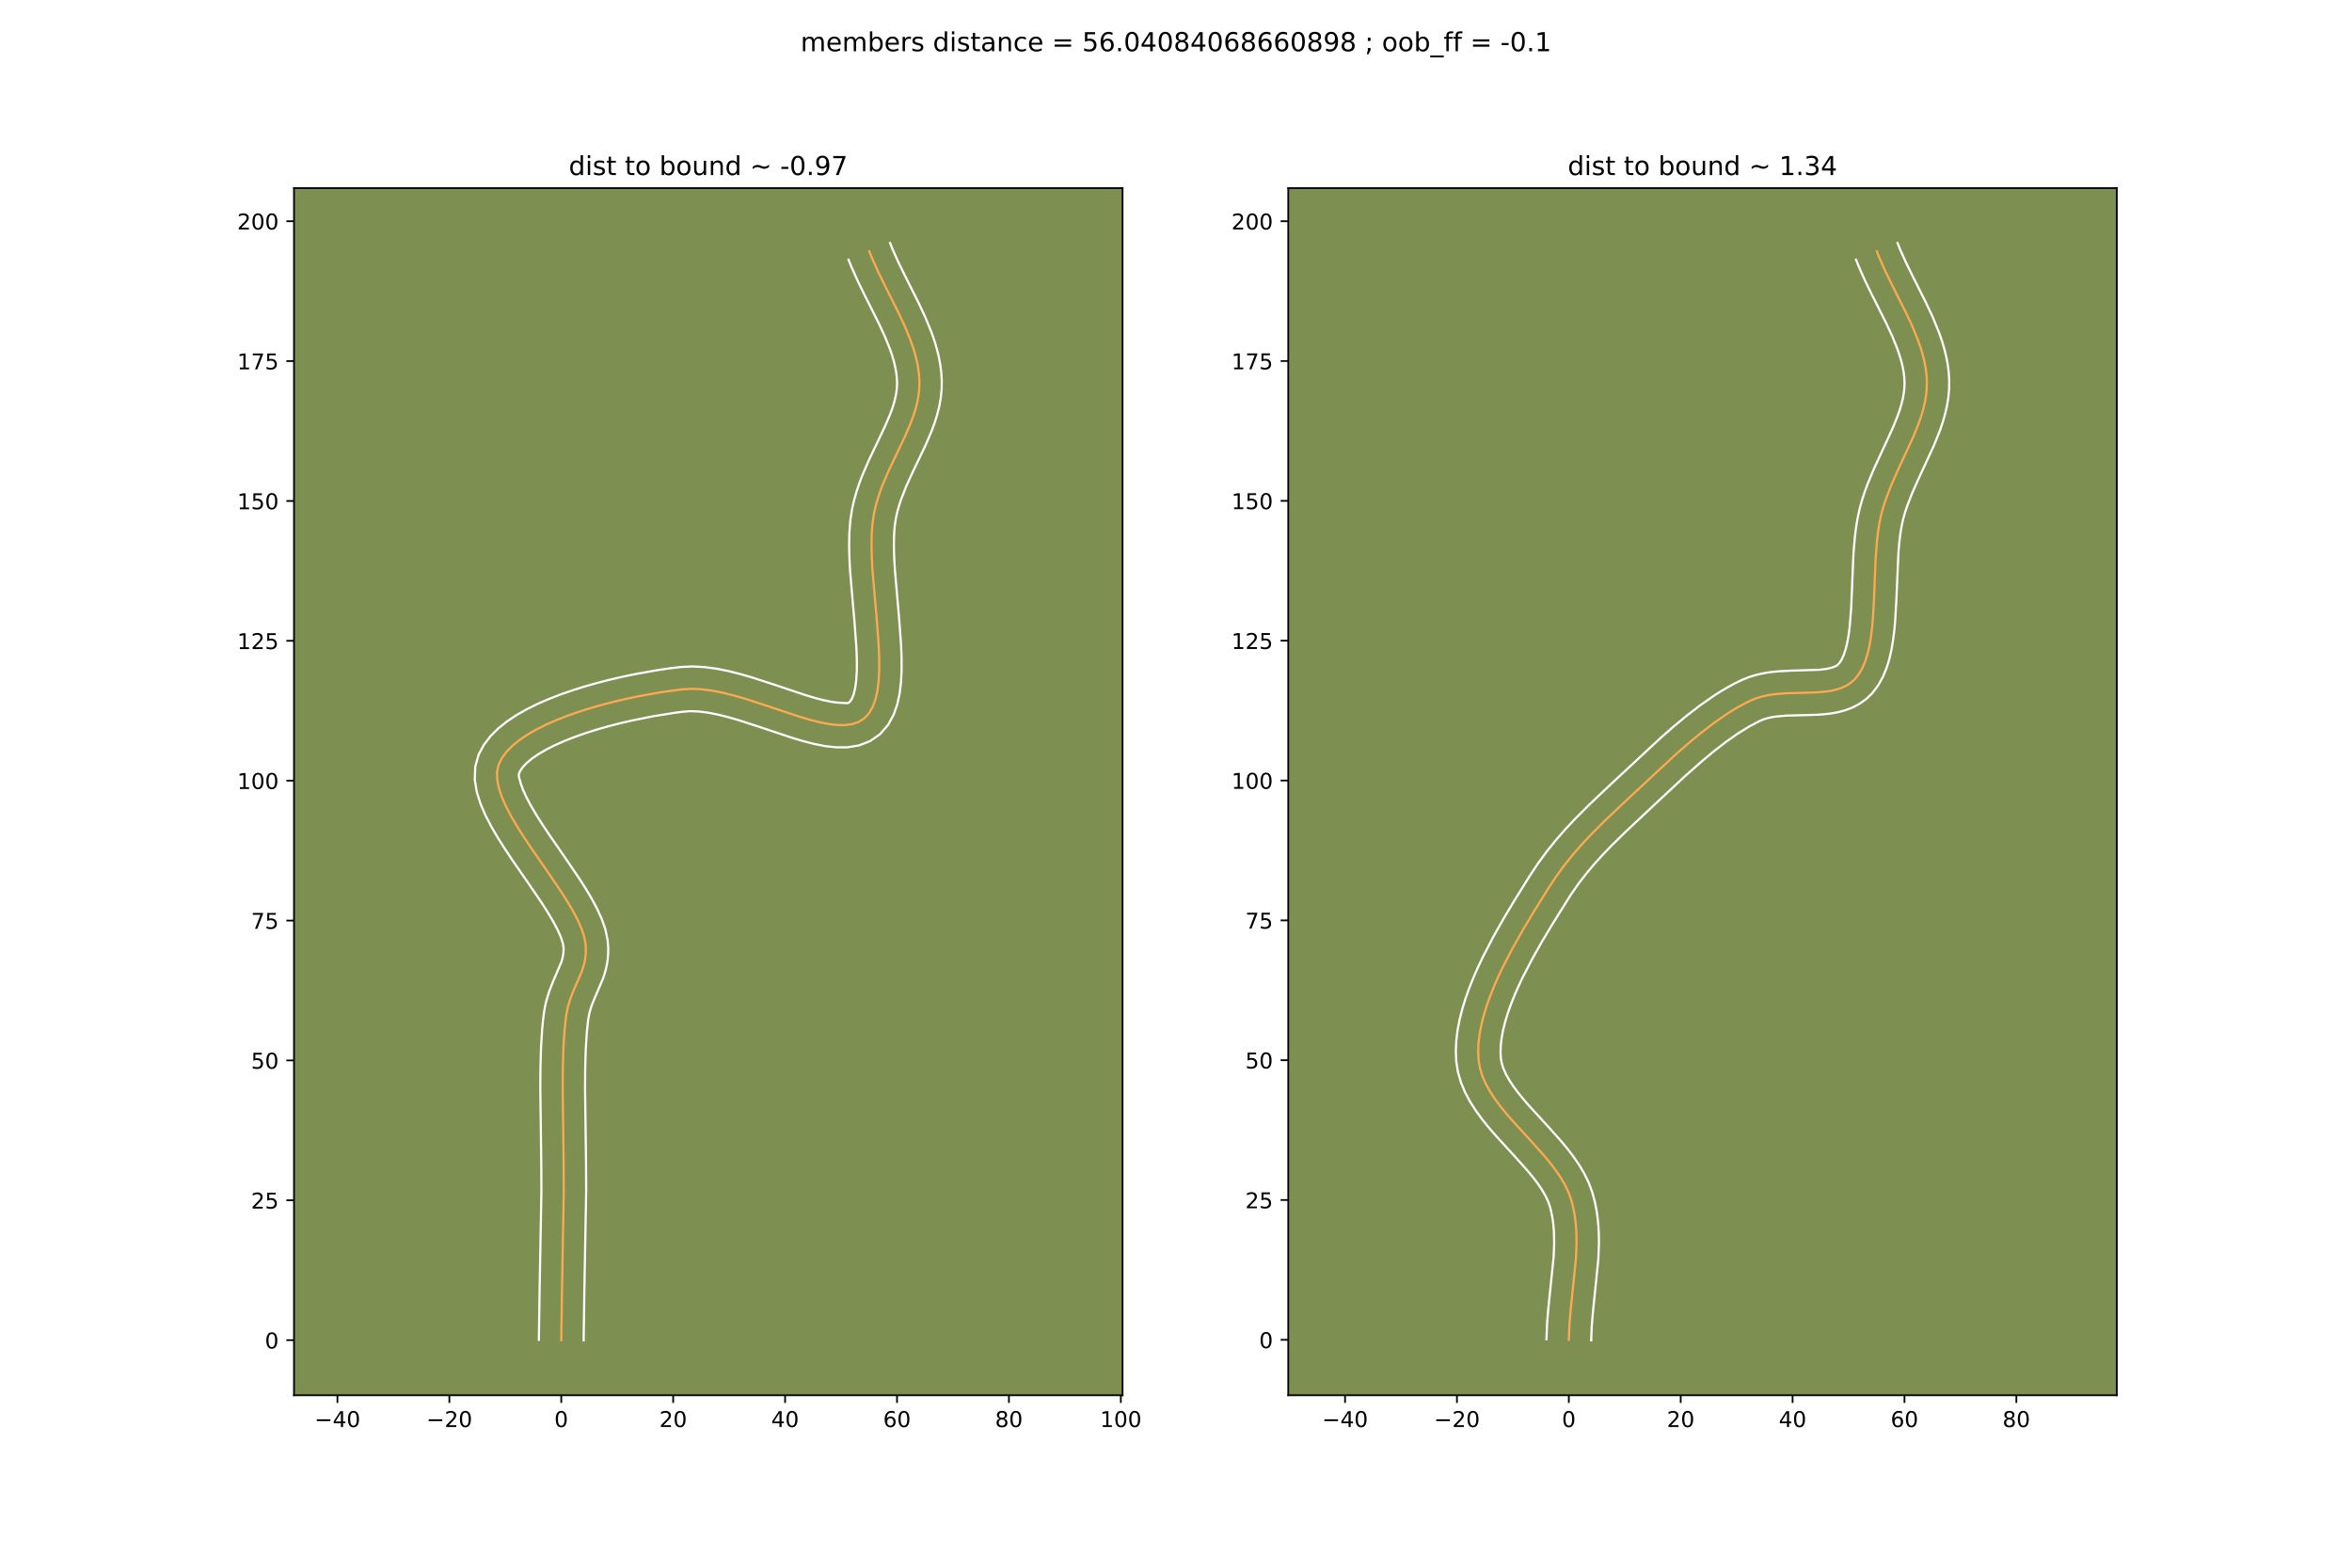 <?xml version="1.0" encoding="utf-8" standalone="no"?>
<!DOCTYPE svg PUBLIC "-//W3C//DTD SVG 1.1//EN"
  "http://www.w3.org/Graphics/SVG/1.1/DTD/svg11.dtd">
<!-- Created with matplotlib (https://matplotlib.org/) -->
<svg height="720pt" version="1.1" viewBox="0 0 1080 720" width="1080pt" xmlns="http://www.w3.org/2000/svg" xmlns:xlink="http://www.w3.org/1999/xlink">
 <defs>
  <style type="text/css">
*{stroke-linecap:butt;stroke-linejoin:round;}
  </style>
 </defs>
 <g id="figure_1">
  <g id="patch_1">
   <path d="M 0 720 
L 1080 720 
L 1080 0 
L 0 0 
z
" style="fill:#ffffff;"/>
  </g>
  <g id="axes_1">
   <g id="patch_2">
    <path d="M 135 640.8 
L 515.455 640.8 
L 515.455 86.4 
L 135 86.4 
z
" style="fill:#7d9051;"/>
   </g>
   <g id="matplotlib.axis_1">
    <g id="xtick_1">
     <g id="line2d_1">
      <defs>
       <path d="M 0 0 
L 0 3.5 
" id="mb52515a241" style="stroke:#000000;stroke-width:0.8;"/>
      </defs>
      <g>
       <use style="stroke:#000000;stroke-width:0.8;" x="154.941" xlink:href="#mb52515a241" y="640.8"/>
      </g>
     </g>
     <g id="text_1">
      <!-- −40 -->
      <defs>
       <path d="M 10.594 35.5 
L 73.188 35.5 
L 73.188 27.203 
L 10.594 27.203 
z
" id="DejaVuSans-8722"/>
       <path d="M 37.797 64.312 
L 12.891 25.391 
L 37.797 25.391 
z
M 35.203 72.906 
L 47.609 72.906 
L 47.609 25.391 
L 58.016 25.391 
L 58.016 17.188 
L 47.609 17.188 
L 47.609 0 
L 37.797 0 
L 37.797 17.188 
L 4.891 17.188 
L 4.891 26.703 
z
" id="DejaVuSans-52"/>
       <path d="M 31.781 66.406 
Q 24.172 66.406 20.328 58.906 
Q 16.5 51.422 16.5 36.375 
Q 16.5 21.391 20.328 13.891 
Q 24.172 6.391 31.781 6.391 
Q 39.453 6.391 43.281 13.891 
Q 47.125 21.391 47.125 36.375 
Q 47.125 51.422 43.281 58.906 
Q 39.453 66.406 31.781 66.406 
z
M 31.781 74.219 
Q 44.047 74.219 50.516 64.516 
Q 56.984 54.828 56.984 36.375 
Q 56.984 17.969 50.516 8.266 
Q 44.047 -1.422 31.781 -1.422 
Q 19.531 -1.422 13.062 8.266 
Q 6.594 17.969 6.594 36.375 
Q 6.594 54.828 13.062 64.516 
Q 19.531 74.219 31.781 74.219 
z
" id="DejaVuSans-48"/>
      </defs>
      <g transform="translate(144.389 655.398)scale(0.1 -0.1)">
       <use xlink:href="#DejaVuSans-8722"/>
       <use x="83.789" xlink:href="#DejaVuSans-52"/>
       <use x="147.412" xlink:href="#DejaVuSans-48"/>
      </g>
     </g>
    </g>
    <g id="xtick_2">
     <g id="line2d_2">
      <g>
       <use style="stroke:#000000;stroke-width:0.8;" x="206.331" xlink:href="#mb52515a241" y="640.8"/>
      </g>
     </g>
     <g id="text_2">
      <!-- −20 -->
      <defs>
       <path d="M 19.188 8.297 
L 53.609 8.297 
L 53.609 0 
L 7.328 0 
L 7.328 8.297 
Q 12.938 14.109 22.625 23.891 
Q 32.328 33.688 34.812 36.531 
Q 39.547 41.844 41.422 45.531 
Q 43.312 49.219 43.312 52.781 
Q 43.312 58.594 39.234 62.25 
Q 35.156 65.922 28.609 65.922 
Q 23.969 65.922 18.812 64.312 
Q 13.672 62.703 7.812 59.422 
L 7.812 69.391 
Q 13.766 71.781 18.938 73 
Q 24.125 74.219 28.422 74.219 
Q 39.75 74.219 46.484 68.547 
Q 53.219 62.891 53.219 53.422 
Q 53.219 48.922 51.531 44.891 
Q 49.859 40.875 45.406 35.406 
Q 44.188 33.984 37.641 27.219 
Q 31.109 20.453 19.188 8.297 
z
" id="DejaVuSans-50"/>
      </defs>
      <g transform="translate(195.779 655.398)scale(0.1 -0.1)">
       <use xlink:href="#DejaVuSans-8722"/>
       <use x="83.789" xlink:href="#DejaVuSans-50"/>
       <use x="147.412" xlink:href="#DejaVuSans-48"/>
      </g>
     </g>
    </g>
    <g id="xtick_3">
     <g id="line2d_3">
      <g>
       <use style="stroke:#000000;stroke-width:0.8;" x="257.722" xlink:href="#mb52515a241" y="640.8"/>
      </g>
     </g>
     <g id="text_3">
      <!-- 0 -->
      <g transform="translate(254.54 655.398)scale(0.1 -0.1)">
       <use xlink:href="#DejaVuSans-48"/>
      </g>
     </g>
    </g>
    <g id="xtick_4">
     <g id="line2d_4">
      <g>
       <use style="stroke:#000000;stroke-width:0.8;" x="309.112" xlink:href="#mb52515a241" y="640.8"/>
      </g>
     </g>
     <g id="text_4">
      <!-- 20 -->
      <g transform="translate(302.749 655.398)scale(0.1 -0.1)">
       <use xlink:href="#DejaVuSans-50"/>
       <use x="63.623" xlink:href="#DejaVuSans-48"/>
      </g>
     </g>
    </g>
    <g id="xtick_5">
     <g id="line2d_5">
      <g>
       <use style="stroke:#000000;stroke-width:0.8;" x="360.502" xlink:href="#mb52515a241" y="640.8"/>
      </g>
     </g>
     <g id="text_5">
      <!-- 40 -->
      <g transform="translate(354.14 655.398)scale(0.1 -0.1)">
       <use xlink:href="#DejaVuSans-52"/>
       <use x="63.623" xlink:href="#DejaVuSans-48"/>
      </g>
     </g>
    </g>
    <g id="xtick_6">
     <g id="line2d_6">
      <g>
       <use style="stroke:#000000;stroke-width:0.8;" x="411.893" xlink:href="#mb52515a241" y="640.8"/>
      </g>
     </g>
     <g id="text_6">
      <!-- 60 -->
      <defs>
       <path d="M 33.016 40.375 
Q 26.375 40.375 22.484 35.828 
Q 18.609 31.297 18.609 23.391 
Q 18.609 15.531 22.484 10.953 
Q 26.375 6.391 33.016 6.391 
Q 39.656 6.391 43.531 10.953 
Q 47.406 15.531 47.406 23.391 
Q 47.406 31.297 43.531 35.828 
Q 39.656 40.375 33.016 40.375 
z
M 52.594 71.297 
L 52.594 62.312 
Q 48.875 64.062 45.094 64.984 
Q 41.312 65.922 37.594 65.922 
Q 27.828 65.922 22.672 59.328 
Q 17.531 52.734 16.797 39.406 
Q 19.672 43.656 24.016 45.922 
Q 28.375 48.188 33.594 48.188 
Q 44.578 48.188 50.953 41.516 
Q 57.328 34.859 57.328 23.391 
Q 57.328 12.156 50.688 5.359 
Q 44.047 -1.422 33.016 -1.422 
Q 20.359 -1.422 13.672 8.266 
Q 6.984 17.969 6.984 36.375 
Q 6.984 53.656 15.188 63.938 
Q 23.391 74.219 37.203 74.219 
Q 40.922 74.219 44.703 73.484 
Q 48.484 72.75 52.594 71.297 
z
" id="DejaVuSans-54"/>
      </defs>
      <g transform="translate(405.53 655.398)scale(0.1 -0.1)">
       <use xlink:href="#DejaVuSans-54"/>
       <use x="63.623" xlink:href="#DejaVuSans-48"/>
      </g>
     </g>
    </g>
    <g id="xtick_7">
     <g id="line2d_7">
      <g>
       <use style="stroke:#000000;stroke-width:0.8;" x="463.283" xlink:href="#mb52515a241" y="640.8"/>
      </g>
     </g>
     <g id="text_7">
      <!-- 80 -->
      <defs>
       <path d="M 31.781 34.625 
Q 24.75 34.625 20.719 30.859 
Q 16.703 27.094 16.703 20.516 
Q 16.703 13.922 20.719 10.156 
Q 24.75 6.391 31.781 6.391 
Q 38.812 6.391 42.859 10.172 
Q 46.922 13.969 46.922 20.516 
Q 46.922 27.094 42.891 30.859 
Q 38.875 34.625 31.781 34.625 
z
M 21.922 38.812 
Q 15.578 40.375 12.031 44.719 
Q 8.5 49.078 8.5 55.328 
Q 8.5 64.062 14.719 69.141 
Q 20.953 74.219 31.781 74.219 
Q 42.672 74.219 48.875 69.141 
Q 55.078 64.062 55.078 55.328 
Q 55.078 49.078 51.531 44.719 
Q 48 40.375 41.703 38.812 
Q 48.828 37.156 52.797 32.312 
Q 56.781 27.484 56.781 20.516 
Q 56.781 9.906 50.312 4.234 
Q 43.844 -1.422 31.781 -1.422 
Q 19.734 -1.422 13.25 4.234 
Q 6.781 9.906 6.781 20.516 
Q 6.781 27.484 10.781 32.312 
Q 14.797 37.156 21.922 38.812 
z
M 18.312 54.391 
Q 18.312 48.734 21.844 45.562 
Q 25.391 42.391 31.781 42.391 
Q 38.141 42.391 41.719 45.562 
Q 45.312 48.734 45.312 54.391 
Q 45.312 60.062 41.719 63.234 
Q 38.141 66.406 31.781 66.406 
Q 25.391 66.406 21.844 63.234 
Q 18.312 60.062 18.312 54.391 
z
" id="DejaVuSans-56"/>
      </defs>
      <g transform="translate(456.92 655.398)scale(0.1 -0.1)">
       <use xlink:href="#DejaVuSans-56"/>
       <use x="63.623" xlink:href="#DejaVuSans-48"/>
      </g>
     </g>
    </g>
    <g id="xtick_8">
     <g id="line2d_8">
      <g>
       <use style="stroke:#000000;stroke-width:0.8;" x="514.673" xlink:href="#mb52515a241" y="640.8"/>
      </g>
     </g>
     <g id="text_8">
      <!-- 100 -->
      <defs>
       <path d="M 12.406 8.297 
L 28.516 8.297 
L 28.516 63.922 
L 10.984 60.406 
L 10.984 69.391 
L 28.422 72.906 
L 38.281 72.906 
L 38.281 8.297 
L 54.391 8.297 
L 54.391 0 
L 12.406 0 
z
" id="DejaVuSans-49"/>
      </defs>
      <g transform="translate(505.13 655.398)scale(0.1 -0.1)">
       <use xlink:href="#DejaVuSans-49"/>
       <use x="63.623" xlink:href="#DejaVuSans-48"/>
       <use x="127.246" xlink:href="#DejaVuSans-48"/>
      </g>
     </g>
    </g>
   </g>
   <g id="matplotlib.axis_2">
    <g id="ytick_1">
     <g id="line2d_9">
      <defs>
       <path d="M 0 0 
L -3.5 0 
" id="m14130da93f" style="stroke:#000000;stroke-width:0.8;"/>
      </defs>
      <g>
       <use style="stroke:#000000;stroke-width:0.8;" x="135" xlink:href="#m14130da93f" y="615.5"/>
      </g>
     </g>
     <g id="text_9">
      <!-- 0 -->
      <g transform="translate(121.638 619.299)scale(0.1 -0.1)">
       <use xlink:href="#DejaVuSans-48"/>
      </g>
     </g>
    </g>
    <g id="ytick_2">
     <g id="line2d_10">
      <g>
       <use style="stroke:#000000;stroke-width:0.8;" x="135" xlink:href="#m14130da93f" y="551.262"/>
      </g>
     </g>
     <g id="text_10">
      <!-- 25 -->
      <defs>
       <path d="M 10.797 72.906 
L 49.516 72.906 
L 49.516 64.594 
L 19.828 64.594 
L 19.828 46.734 
Q 21.969 47.469 24.109 47.828 
Q 26.266 48.188 28.422 48.188 
Q 40.625 48.188 47.75 41.5 
Q 54.891 34.812 54.891 23.391 
Q 54.891 11.625 47.562 5.094 
Q 40.234 -1.422 26.906 -1.422 
Q 22.312 -1.422 17.547 -0.641 
Q 12.797 0.141 7.719 1.703 
L 7.719 11.625 
Q 12.109 9.234 16.797 8.062 
Q 21.484 6.891 26.703 6.891 
Q 35.156 6.891 40.078 11.328 
Q 45.016 15.766 45.016 23.391 
Q 45.016 31 40.078 35.438 
Q 35.156 39.891 26.703 39.891 
Q 22.75 39.891 18.812 39.016 
Q 14.891 38.141 10.797 36.281 
z
" id="DejaVuSans-53"/>
      </defs>
      <g transform="translate(115.275 555.062)scale(0.1 -0.1)">
       <use xlink:href="#DejaVuSans-50"/>
       <use x="63.623" xlink:href="#DejaVuSans-53"/>
      </g>
     </g>
    </g>
    <g id="ytick_3">
     <g id="line2d_11">
      <g>
       <use style="stroke:#000000;stroke-width:0.8;" x="135" xlink:href="#m14130da93f" y="487.024"/>
      </g>
     </g>
     <g id="text_11">
      <!-- 50 -->
      <g transform="translate(115.275 490.824)scale(0.1 -0.1)">
       <use xlink:href="#DejaVuSans-53"/>
       <use x="63.623" xlink:href="#DejaVuSans-48"/>
      </g>
     </g>
    </g>
    <g id="ytick_4">
     <g id="line2d_12">
      <g>
       <use style="stroke:#000000;stroke-width:0.8;" x="135" xlink:href="#m14130da93f" y="422.787"/>
      </g>
     </g>
     <g id="text_12">
      <!-- 75 -->
      <defs>
       <path d="M 8.203 72.906 
L 55.078 72.906 
L 55.078 68.703 
L 28.609 0 
L 18.312 0 
L 43.219 64.594 
L 8.203 64.594 
z
" id="DejaVuSans-55"/>
      </defs>
      <g transform="translate(115.275 426.586)scale(0.1 -0.1)">
       <use xlink:href="#DejaVuSans-55"/>
       <use x="63.623" xlink:href="#DejaVuSans-53"/>
      </g>
     </g>
    </g>
    <g id="ytick_5">
     <g id="line2d_13">
      <g>
       <use style="stroke:#000000;stroke-width:0.8;" x="135" xlink:href="#m14130da93f" y="358.549"/>
      </g>
     </g>
     <g id="text_13">
      <!-- 100 -->
      <g transform="translate(108.912 362.348)scale(0.1 -0.1)">
       <use xlink:href="#DejaVuSans-49"/>
       <use x="63.623" xlink:href="#DejaVuSans-48"/>
       <use x="127.246" xlink:href="#DejaVuSans-48"/>
      </g>
     </g>
    </g>
    <g id="ytick_6">
     <g id="line2d_14">
      <g>
       <use style="stroke:#000000;stroke-width:0.8;" x="135" xlink:href="#m14130da93f" y="294.311"/>
      </g>
     </g>
     <g id="text_14">
      <!-- 125 -->
      <g transform="translate(108.912 298.11)scale(0.1 -0.1)">
       <use xlink:href="#DejaVuSans-49"/>
       <use x="63.623" xlink:href="#DejaVuSans-50"/>
       <use x="127.246" xlink:href="#DejaVuSans-53"/>
      </g>
     </g>
    </g>
    <g id="ytick_7">
     <g id="line2d_15">
      <g>
       <use style="stroke:#000000;stroke-width:0.8;" x="135" xlink:href="#m14130da93f" y="230.073"/>
      </g>
     </g>
     <g id="text_15">
      <!-- 150 -->
      <g transform="translate(108.912 233.872)scale(0.1 -0.1)">
       <use xlink:href="#DejaVuSans-49"/>
       <use x="63.623" xlink:href="#DejaVuSans-53"/>
       <use x="127.246" xlink:href="#DejaVuSans-48"/>
      </g>
     </g>
    </g>
    <g id="ytick_8">
     <g id="line2d_16">
      <g>
       <use style="stroke:#000000;stroke-width:0.8;" x="135" xlink:href="#m14130da93f" y="165.835"/>
      </g>
     </g>
     <g id="text_16">
      <!-- 175 -->
      <g transform="translate(108.912 169.634)scale(0.1 -0.1)">
       <use xlink:href="#DejaVuSans-49"/>
       <use x="63.623" xlink:href="#DejaVuSans-55"/>
       <use x="127.246" xlink:href="#DejaVuSans-53"/>
      </g>
     </g>
    </g>
    <g id="ytick_9">
     <g id="line2d_17">
      <g>
       <use style="stroke:#000000;stroke-width:0.8;" x="135" xlink:href="#m14130da93f" y="101.597"/>
      </g>
     </g>
     <g id="text_17">
      <!-- 200 -->
      <g transform="translate(108.912 105.396)scale(0.1 -0.1)">
       <use xlink:href="#DejaVuSans-50"/>
       <use x="63.623" xlink:href="#DejaVuSans-48"/>
       <use x="127.246" xlink:href="#DejaVuSans-48"/>
      </g>
     </g>
    </g>
   </g>
   <g id="line2d_18">
    <path clip-path="url(#p1d8e628dbd)" d="M 257.722 615.5 
L 258.058 592.218 
L 258.885 547.034 
L 258.812 533.487 
L 258.377 499.938 
L 258.439 490.675 
L 258.686 481.891 
L 259.176 473.768 
L 259.964 466.488 
L 260.761 462.421 
L 261.867 458.756 
L 263.173 455.391 
L 267.184 446.064 
L 268.184 442.868 
L 268.56 441.195 
L 268.833 439.456 
L 268.991 437.637 
L 269.019 435.726 
L 268.904 433.709 
L 268.243 430.143 
L 266.946 426.282 
L 265.095 422.163 
L 262.775 417.823 
L 260.071 413.298 
L 257.067 408.626 
L 250.494 398.984 
L 243.731 389.191 
L 240.488 384.329 
L 237.45 379.539 
L 234.702 374.857 
L 232.327 370.321 
L 230.409 365.967 
L 229.034 361.832 
L 228.284 357.952 
L 228.245 354.364 
L 229.001 351.104 
L 230.506 348.099 
L 232.636 345.221 
L 235.337 342.473 
L 238.557 339.853 
L 242.243 337.365 
L 246.341 335.006 
L 250.799 332.78 
L 255.565 330.686 
L 260.584 328.725 
L 265.804 326.898 
L 271.173 325.206 
L 276.637 323.649 
L 282.143 322.228 
L 287.639 320.943 
L 293.072 319.797 
L 303.535 317.918 
L 313.109 316.599 
L 317.554 316.353 
L 322.192 316.574 
L 326.988 317.199 
L 331.906 318.163 
L 336.912 319.404 
L 341.971 320.856 
L 352.109 324.143 
L 366.843 329.071 
L 371.49 330.457 
L 375.945 331.61 
L 380.175 332.465 
L 384.144 332.958 
L 387.819 333.025 
L 391.163 332.603 
L 394.143 331.629 
L 396.722 330.037 
L 398.957 327.685 
L 400.701 324.714 
L 402.001 321.184 
L 402.907 317.153 
L 403.464 312.679 
L 403.72 307.819 
L 403.723 302.634 
L 403.521 297.18 
L 402.688 285.7 
L 400.638 262.085 
L 400.323 256.385 
L 400.181 250.882 
L 400.26 245.636 
L 400.608 240.704 
L 401.271 236.145 
L 402.063 232.587 
L 403.036 229.104 
L 404.165 225.692 
L 405.424 222.342 
L 408.227 215.809 
L 412.753 206.327 
L 415.683 200.143 
L 418.298 194.01 
L 419.424 190.946 
L 420.393 187.876 
L 421.179 184.794 
L 421.758 181.692 
L 422.102 178.566 
L 422.185 175.407 
L 422.011 172.232 
L 421.613 169.062 
L 421.01 165.895 
L 420.221 162.731 
L 419.265 159.57 
L 418.163 156.412 
L 415.592 150.102 
L 412.663 143.798 
L 406.343 131.198 
L 403.26 124.897 
L 400.433 118.591 
L 399.164 115.436 
L 399.164 115.436 
" style="fill:none;stroke:#fea952;stroke-linecap:square;"/>
   </g>
   <g id="line2d_19">
    <path clip-path="url(#p1d8e628dbd)" d="M 247.444 615.4 
L 247.782 592.021 
L 248.607 547.024 
L 248.535 533.634 
L 248.099 499.913 
L 248.163 490.452 
L 248.421 481.37 
L 248.943 472.806 
L 249.328 468.752 
L 249.829 464.777 
L 250.288 462.145 
L 250.858 459.668 
L 252.229 455.185 
L 253.74 451.31 
L 257.84 441.659 
L 258.406 439.6 
L 258.714 437.485 
L 258.798 435.581 
L 258.501 433.417 
L 257.571 430.494 
L 256.03 427.007 
L 253.953 423.095 
L 251.426 418.857 
L 248.541 414.366 
L 242.052 404.847 
L 235.18 394.893 
L 231.808 389.833 
L 228.587 384.742 
L 225.596 379.625 
L 222.92 374.464 
L 220.657 369.211 
L 218.942 363.781 
L 218.007 358.064 
L 218.233 352.043 
L 219.811 346.501 
L 222.245 341.984 
L 225.305 338.017 
L 228.851 334.499 
L 232.805 331.336 
L 237.117 328.456 
L 241.749 325.811 
L 246.664 323.37 
L 251.825 321.113 
L 257.189 319.024 
L 262.714 317.096 
L 268.356 315.321 
L 274.069 313.697 
L 279.805 312.219 
L 285.516 310.887 
L 291.156 309.699 
L 302.028 307.751 
L 307.166 306.992 
L 312.541 306.337 
L 318.044 306.087 
L 323.52 306.382 
L 328.965 307.113 
L 334.378 308.187 
L 339.748 309.525 
L 345.062 311.054 
L 355.424 314.414 
L 369.783 319.222 
L 374.064 320.507 
L 377.981 321.536 
L 381.442 322.265 
L 384.333 322.681 
L 389.27 322.959 
L 390.093 322.481 
L 391.056 321.16 
L 391.973 318.932 
L 392.707 315.883 
L 393.2 312.137 
L 393.442 307.813 
L 393.452 303.015 
L 393.263 297.834 
L 392.451 286.628 
L 390.376 262.653 
L 390.048 256.65 
L 389.904 250.727 
L 390.007 244.913 
L 390.437 239.224 
L 391.238 233.913 
L 392.164 229.82 
L 393.278 225.876 
L 394.544 222.075 
L 395.927 218.412 
L 398.913 211.463 
L 403.49 201.874 
L 406.286 195.979 
L 408.651 190.465 
L 409.622 187.852 
L 410.434 185.335 
L 411.075 182.91 
L 411.541 180.569 
L 411.827 178.294 
L 411.922 175.969 
L 411.813 173.513 
L 411.516 170.985 
L 411.037 168.382 
L 410.382 165.705 
L 409.562 162.958 
L 408.587 160.146 
L 406.231 154.346 
L 403.442 148.338 
L 397.137 135.768 
L 393.928 129.204 
L 390.898 122.427 
L 389.629 119.271 
L 389.629 119.271 
" style="fill:none;stroke:#ffffff;stroke-linecap:square;"/>
   </g>
   <g id="line2d_20">
    <path clip-path="url(#p1d8e628dbd)" d="M 267.999 615.6 
L 268.334 592.415 
L 269.163 547.044 
L 269.089 533.339 
L 268.655 499.962 
L 268.714 490.898 
L 268.951 482.412 
L 269.409 474.73 
L 270.099 468.198 
L 270.663 465.173 
L 271.505 462.327 
L 272.606 459.472 
L 276.913 449.378 
L 277.603 447.313 
L 278.213 445.117 
L 278.713 442.791 
L 279.073 440.344 
L 279.268 437.789 
L 279.28 435.141 
L 279.01 431.838 
L 277.986 426.868 
L 276.321 422.069 
L 274.16 417.318 
L 271.598 412.55 
L 268.717 407.739 
L 265.593 402.886 
L 258.936 393.121 
L 252.281 383.488 
L 249.168 378.824 
L 246.314 374.335 
L 243.807 370.09 
L 241.733 366.179 
L 240.162 362.723 
L 239.125 359.883 
L 238.258 356.684 
L 238.191 355.707 
L 238.767 354.213 
L 239.966 352.426 
L 241.823 350.446 
L 244.309 348.371 
L 247.368 346.273 
L 250.933 344.202 
L 254.934 342.19 
L 259.304 340.26 
L 263.979 338.426 
L 268.894 336.701 
L 273.99 335.09 
L 279.205 333.601 
L 284.482 332.236 
L 289.762 331 
L 300.1 328.922 
L 309.752 327.385 
L 313.677 326.861 
L 317.065 326.619 
L 320.864 326.766 
L 325.01 327.285 
L 329.434 328.14 
L 334.075 329.283 
L 338.88 330.659 
L 348.794 333.872 
L 363.904 338.919 
L 368.915 340.408 
L 373.909 341.685 
L 378.908 342.664 
L 383.956 343.234 
L 389.105 343.222 
L 394.359 342.372 
L 399.539 340.376 
L 404.175 337.115 
L 407.82 332.888 
L 410.345 328.268 
L 412.03 323.436 
L 413.106 318.423 
L 413.728 313.22 
L 413.998 307.826 
L 413.994 302.252 
L 413.778 296.526 
L 412.924 284.772 
L 410.901 261.517 
L 410.597 256.12 
L 410.458 251.037 
L 410.513 246.359 
L 410.779 242.185 
L 411.304 238.377 
L 411.961 235.353 
L 412.794 232.333 
L 413.786 229.308 
L 416.179 223.224 
L 418.983 217.063 
L 425.08 204.306 
L 427.946 197.554 
L 429.225 194.04 
L 430.352 190.418 
L 431.283 186.678 
L 431.974 182.816 
L 432.376 178.837 
L 432.448 174.845 
L 432.209 170.952 
L 431.709 167.139 
L 430.982 163.408 
L 430.059 159.757 
L 428.969 156.182 
L 427.738 152.678 
L 424.953 145.858 
L 421.884 139.258 
L 415.549 126.628 
L 412.592 120.589 
L 409.969 114.755 
L 408.7 111.6 
L 408.7 111.6 
" style="fill:none;stroke:#ffffff;stroke-linecap:square;"/>
   </g>
   <g id="patch_3">
    <path d="M 135 640.8 
L 135 86.4 
" style="fill:none;stroke:#000000;stroke-linecap:square;stroke-linejoin:miter;stroke-width:0.8;"/>
   </g>
   <g id="patch_4">
    <path d="M 515.455 640.8 
L 515.455 86.4 
" style="fill:none;stroke:#000000;stroke-linecap:square;stroke-linejoin:miter;stroke-width:0.8;"/>
   </g>
   <g id="patch_5">
    <path d="M 135 640.8 
L 515.455 640.8 
" style="fill:none;stroke:#000000;stroke-linecap:square;stroke-linejoin:miter;stroke-width:0.8;"/>
   </g>
   <g id="patch_6">
    <path d="M 135 86.4 
L 515.455 86.4 
" style="fill:none;stroke:#000000;stroke-linecap:square;stroke-linejoin:miter;stroke-width:0.8;"/>
   </g>
   <g id="text_18">
    <!-- dist to bound ~ -0.97 -->
    <defs>
     <path d="M 45.406 46.391 
L 45.406 75.984 
L 54.391 75.984 
L 54.391 0 
L 45.406 0 
L 45.406 8.203 
Q 42.578 3.328 38.25 0.953 
Q 33.938 -1.422 27.875 -1.422 
Q 17.969 -1.422 11.734 6.484 
Q 5.516 14.406 5.516 27.297 
Q 5.516 40.188 11.734 48.094 
Q 17.969 56 27.875 56 
Q 33.938 56 38.25 53.625 
Q 42.578 51.266 45.406 46.391 
z
M 14.797 27.297 
Q 14.797 17.391 18.875 11.75 
Q 22.953 6.109 30.078 6.109 
Q 37.203 6.109 41.297 11.75 
Q 45.406 17.391 45.406 27.297 
Q 45.406 37.203 41.297 42.844 
Q 37.203 48.484 30.078 48.484 
Q 22.953 48.484 18.875 42.844 
Q 14.797 37.203 14.797 27.297 
z
" id="DejaVuSans-100"/>
     <path d="M 9.422 54.688 
L 18.406 54.688 
L 18.406 0 
L 9.422 0 
z
M 9.422 75.984 
L 18.406 75.984 
L 18.406 64.594 
L 9.422 64.594 
z
" id="DejaVuSans-105"/>
     <path d="M 44.281 53.078 
L 44.281 44.578 
Q 40.484 46.531 36.375 47.5 
Q 32.281 48.484 27.875 48.484 
Q 21.188 48.484 17.844 46.438 
Q 14.5 44.391 14.5 40.281 
Q 14.5 37.156 16.891 35.375 
Q 19.281 33.594 26.516 31.984 
L 29.594 31.297 
Q 39.156 29.25 43.188 25.516 
Q 47.219 21.781 47.219 15.094 
Q 47.219 7.469 41.188 3.016 
Q 35.156 -1.422 24.609 -1.422 
Q 20.219 -1.422 15.453 -0.562 
Q 10.688 0.297 5.422 2 
L 5.422 11.281 
Q 10.406 8.688 15.234 7.391 
Q 20.062 6.109 24.812 6.109 
Q 31.156 6.109 34.562 8.281 
Q 37.984 10.453 37.984 14.406 
Q 37.984 18.062 35.516 20.016 
Q 33.062 21.969 24.703 23.781 
L 21.578 24.516 
Q 13.234 26.266 9.516 29.906 
Q 5.812 33.547 5.812 39.891 
Q 5.812 47.609 11.281 51.797 
Q 16.75 56 26.812 56 
Q 31.781 56 36.172 55.266 
Q 40.578 54.547 44.281 53.078 
z
" id="DejaVuSans-115"/>
     <path d="M 18.312 70.219 
L 18.312 54.688 
L 36.812 54.688 
L 36.812 47.703 
L 18.312 47.703 
L 18.312 18.016 
Q 18.312 11.328 20.141 9.422 
Q 21.969 7.516 27.594 7.516 
L 36.812 7.516 
L 36.812 0 
L 27.594 0 
Q 17.188 0 13.234 3.875 
Q 9.281 7.766 9.281 18.016 
L 9.281 47.703 
L 2.688 47.703 
L 2.688 54.688 
L 9.281 54.688 
L 9.281 70.219 
z
" id="DejaVuSans-116"/>
     <path id="DejaVuSans-32"/>
     <path d="M 30.609 48.391 
Q 23.391 48.391 19.188 42.75 
Q 14.984 37.109 14.984 27.297 
Q 14.984 17.484 19.156 11.844 
Q 23.344 6.203 30.609 6.203 
Q 37.797 6.203 41.984 11.859 
Q 46.188 17.531 46.188 27.297 
Q 46.188 37.016 41.984 42.703 
Q 37.797 48.391 30.609 48.391 
z
M 30.609 56 
Q 42.328 56 49.016 48.375 
Q 55.719 40.766 55.719 27.297 
Q 55.719 13.875 49.016 6.219 
Q 42.328 -1.422 30.609 -1.422 
Q 18.844 -1.422 12.172 6.219 
Q 5.516 13.875 5.516 27.297 
Q 5.516 40.766 12.172 48.375 
Q 18.844 56 30.609 56 
z
" id="DejaVuSans-111"/>
     <path d="M 48.688 27.297 
Q 48.688 37.203 44.609 42.844 
Q 40.531 48.484 33.406 48.484 
Q 26.266 48.484 22.188 42.844 
Q 18.109 37.203 18.109 27.297 
Q 18.109 17.391 22.188 11.75 
Q 26.266 6.109 33.406 6.109 
Q 40.531 6.109 44.609 11.75 
Q 48.688 17.391 48.688 27.297 
z
M 18.109 46.391 
Q 20.953 51.266 25.266 53.625 
Q 29.594 56 35.594 56 
Q 45.562 56 51.781 48.094 
Q 58.016 40.188 58.016 27.297 
Q 58.016 14.406 51.781 6.484 
Q 45.562 -1.422 35.594 -1.422 
Q 29.594 -1.422 25.266 0.953 
Q 20.953 3.328 18.109 8.203 
L 18.109 0 
L 9.078 0 
L 9.078 75.984 
L 18.109 75.984 
z
" id="DejaVuSans-98"/>
     <path d="M 8.5 21.578 
L 8.5 54.688 
L 17.484 54.688 
L 17.484 21.922 
Q 17.484 14.156 20.5 10.266 
Q 23.531 6.391 29.594 6.391 
Q 36.859 6.391 41.078 11.031 
Q 45.312 15.672 45.312 23.688 
L 45.312 54.688 
L 54.297 54.688 
L 54.297 0 
L 45.312 0 
L 45.312 8.406 
Q 42.047 3.422 37.719 1 
Q 33.406 -1.422 27.688 -1.422 
Q 18.266 -1.422 13.375 4.438 
Q 8.5 10.297 8.5 21.578 
z
M 31.109 56 
z
" id="DejaVuSans-117"/>
     <path d="M 54.891 33.016 
L 54.891 0 
L 45.906 0 
L 45.906 32.719 
Q 45.906 40.484 42.875 44.328 
Q 39.844 48.188 33.797 48.188 
Q 26.516 48.188 22.312 43.547 
Q 18.109 38.922 18.109 30.906 
L 18.109 0 
L 9.078 0 
L 9.078 54.688 
L 18.109 54.688 
L 18.109 46.188 
Q 21.344 51.125 25.703 53.562 
Q 30.078 56 35.797 56 
Q 45.219 56 50.047 50.172 
Q 54.891 44.344 54.891 33.016 
z
" id="DejaVuSans-110"/>
     <path d="M 73.188 39.891 
L 73.188 31.203 
Q 68.062 27.344 63.688 25.688 
Q 59.328 24.031 54.594 24.031 
Q 49.219 24.031 42.094 26.906 
Q 41.547 27.094 41.312 27.203 
Q 40.969 27.344 40.234 27.594 
Q 32.672 30.609 28.078 30.609 
Q 23.781 30.609 19.578 28.734 
Q 15.375 26.859 10.594 22.797 
L 10.594 31.5 
Q 15.719 35.359 20.094 37.031 
Q 24.469 38.719 29.203 38.719 
Q 34.578 38.719 41.75 35.797 
Q 42.234 35.594 42.484 35.5 
Q 42.875 35.359 43.562 35.109 
Q 51.125 32.078 55.719 32.078 
Q 59.906 32.078 64.031 33.938 
Q 68.172 35.797 73.188 39.891 
z
" id="DejaVuSans-126"/>
     <path d="M 4.891 31.391 
L 31.203 31.391 
L 31.203 23.391 
L 4.891 23.391 
z
" id="DejaVuSans-45"/>
     <path d="M 10.688 12.406 
L 21 12.406 
L 21 0 
L 10.688 0 
z
" id="DejaVuSans-46"/>
     <path d="M 10.984 1.516 
L 10.984 10.5 
Q 14.703 8.734 18.5 7.812 
Q 22.312 6.891 25.984 6.891 
Q 35.75 6.891 40.891 13.453 
Q 46.047 20.016 46.781 33.406 
Q 43.953 29.203 39.594 26.953 
Q 35.25 24.703 29.984 24.703 
Q 19.047 24.703 12.672 31.312 
Q 6.297 37.938 6.297 49.422 
Q 6.297 60.641 12.938 67.422 
Q 19.578 74.219 30.609 74.219 
Q 43.266 74.219 49.922 64.516 
Q 56.594 54.828 56.594 36.375 
Q 56.594 19.141 48.406 8.859 
Q 40.234 -1.422 26.422 -1.422 
Q 22.703 -1.422 18.891 -0.688 
Q 15.094 0.047 10.984 1.516 
z
M 30.609 32.422 
Q 37.25 32.422 41.125 36.953 
Q 45.016 41.5 45.016 49.422 
Q 45.016 57.281 41.125 61.844 
Q 37.25 66.406 30.609 66.406 
Q 23.969 66.406 20.094 61.844 
Q 16.219 57.281 16.219 49.422 
Q 16.219 41.5 20.094 36.953 
Q 23.969 32.422 30.609 32.422 
z
" id="DejaVuSans-57"/>
    </defs>
    <g transform="translate(261.176 80.4)scale(0.12 -0.12)">
     <use xlink:href="#DejaVuSans-100"/>
     <use x="63.477" xlink:href="#DejaVuSans-105"/>
     <use x="91.26" xlink:href="#DejaVuSans-115"/>
     <use x="143.359" xlink:href="#DejaVuSans-116"/>
     <use x="182.568" xlink:href="#DejaVuSans-32"/>
     <use x="214.355" xlink:href="#DejaVuSans-116"/>
     <use x="253.564" xlink:href="#DejaVuSans-111"/>
     <use x="314.746" xlink:href="#DejaVuSans-32"/>
     <use x="346.533" xlink:href="#DejaVuSans-98"/>
     <use x="410.01" xlink:href="#DejaVuSans-111"/>
     <use x="471.191" xlink:href="#DejaVuSans-117"/>
     <use x="534.57" xlink:href="#DejaVuSans-110"/>
     <use x="597.949" xlink:href="#DejaVuSans-100"/>
     <use x="661.426" xlink:href="#DejaVuSans-32"/>
     <use x="693.213" xlink:href="#DejaVuSans-126"/>
     <use x="777.002" xlink:href="#DejaVuSans-32"/>
     <use x="808.789" xlink:href="#DejaVuSans-45"/>
     <use x="844.873" xlink:href="#DejaVuSans-48"/>
     <use x="908.496" xlink:href="#DejaVuSans-46"/>
     <use x="940.283" xlink:href="#DejaVuSans-57"/>
     <use x="1003.906" xlink:href="#DejaVuSans-55"/>
    </g>
   </g>
  </g>
  <g id="axes_2">
   <g id="patch_7">
    <path d="M 591.545 640.8 
L 972 640.8 
L 972 86.4 
L 591.545 86.4 
z
" style="fill:#7d9051;"/>
   </g>
   <g id="matplotlib.axis_3">
    <g id="xtick_9">
     <g id="line2d_21">
      <g>
       <use style="stroke:#000000;stroke-width:0.8;" x="617.63" xlink:href="#mb52515a241" y="640.8"/>
      </g>
     </g>
     <g id="text_19">
      <!-- −40 -->
      <g transform="translate(607.078 655.398)scale(0.1 -0.1)">
       <use xlink:href="#DejaVuSans-8722"/>
       <use x="83.789" xlink:href="#DejaVuSans-52"/>
       <use x="147.412" xlink:href="#DejaVuSans-48"/>
      </g>
     </g>
    </g>
    <g id="xtick_10">
     <g id="line2d_22">
      <g>
       <use style="stroke:#000000;stroke-width:0.8;" x="669.005" xlink:href="#mb52515a241" y="640.8"/>
      </g>
     </g>
     <g id="text_20">
      <!-- −20 -->
      <g transform="translate(658.453 655.398)scale(0.1 -0.1)">
       <use xlink:href="#DejaVuSans-8722"/>
       <use x="83.789" xlink:href="#DejaVuSans-50"/>
       <use x="147.412" xlink:href="#DejaVuSans-48"/>
      </g>
     </g>
    </g>
    <g id="xtick_11">
     <g id="line2d_23">
      <g>
       <use style="stroke:#000000;stroke-width:0.8;" x="720.38" xlink:href="#mb52515a241" y="640.8"/>
      </g>
     </g>
     <g id="text_21">
      <!-- 0 -->
      <g transform="translate(717.199 655.398)scale(0.1 -0.1)">
       <use xlink:href="#DejaVuSans-48"/>
      </g>
     </g>
    </g>
    <g id="xtick_12">
     <g id="line2d_24">
      <g>
       <use style="stroke:#000000;stroke-width:0.8;" x="771.755" xlink:href="#mb52515a241" y="640.8"/>
      </g>
     </g>
     <g id="text_22">
      <!-- 20 -->
      <g transform="translate(765.393 655.398)scale(0.1 -0.1)">
       <use xlink:href="#DejaVuSans-50"/>
       <use x="63.623" xlink:href="#DejaVuSans-48"/>
      </g>
     </g>
    </g>
    <g id="xtick_13">
     <g id="line2d_25">
      <g>
       <use style="stroke:#000000;stroke-width:0.8;" x="823.13" xlink:href="#mb52515a241" y="640.8"/>
      </g>
     </g>
     <g id="text_23">
      <!-- 40 -->
      <g transform="translate(816.768 655.398)scale(0.1 -0.1)">
       <use xlink:href="#DejaVuSans-52"/>
       <use x="63.623" xlink:href="#DejaVuSans-48"/>
      </g>
     </g>
    </g>
    <g id="xtick_14">
     <g id="line2d_26">
      <g>
       <use style="stroke:#000000;stroke-width:0.8;" x="874.505" xlink:href="#mb52515a241" y="640.8"/>
      </g>
     </g>
     <g id="text_24">
      <!-- 60 -->
      <g transform="translate(868.143 655.398)scale(0.1 -0.1)">
       <use xlink:href="#DejaVuSans-54"/>
       <use x="63.623" xlink:href="#DejaVuSans-48"/>
      </g>
     </g>
    </g>
    <g id="xtick_15">
     <g id="line2d_27">
      <g>
       <use style="stroke:#000000;stroke-width:0.8;" x="925.88" xlink:href="#mb52515a241" y="640.8"/>
      </g>
     </g>
     <g id="text_25">
      <!-- 80 -->
      <g transform="translate(919.518 655.398)scale(0.1 -0.1)">
       <use xlink:href="#DejaVuSans-56"/>
       <use x="63.623" xlink:href="#DejaVuSans-48"/>
      </g>
     </g>
    </g>
   </g>
   <g id="matplotlib.axis_4">
    <g id="ytick_10">
     <g id="line2d_28">
      <g>
       <use style="stroke:#000000;stroke-width:0.8;" x="591.545" xlink:href="#m14130da93f" y="615.35"/>
      </g>
     </g>
     <g id="text_26">
      <!-- 0 -->
      <g transform="translate(578.183 619.149)scale(0.1 -0.1)">
       <use xlink:href="#DejaVuSans-48"/>
      </g>
     </g>
    </g>
    <g id="ytick_11">
     <g id="line2d_29">
      <g>
       <use style="stroke:#000000;stroke-width:0.8;" x="591.545" xlink:href="#m14130da93f" y="551.131"/>
      </g>
     </g>
     <g id="text_27">
      <!-- 25 -->
      <g transform="translate(571.82 554.93)scale(0.1 -0.1)">
       <use xlink:href="#DejaVuSans-50"/>
       <use x="63.623" xlink:href="#DejaVuSans-53"/>
      </g>
     </g>
    </g>
    <g id="ytick_12">
     <g id="line2d_30">
      <g>
       <use style="stroke:#000000;stroke-width:0.8;" x="591.545" xlink:href="#m14130da93f" y="486.912"/>
      </g>
     </g>
     <g id="text_28">
      <!-- 50 -->
      <g transform="translate(571.82 490.711)scale(0.1 -0.1)">
       <use xlink:href="#DejaVuSans-53"/>
       <use x="63.623" xlink:href="#DejaVuSans-48"/>
      </g>
     </g>
    </g>
    <g id="ytick_13">
     <g id="line2d_31">
      <g>
       <use style="stroke:#000000;stroke-width:0.8;" x="591.545" xlink:href="#m14130da93f" y="422.693"/>
      </g>
     </g>
     <g id="text_29">
      <!-- 75 -->
      <g transform="translate(571.82 426.493)scale(0.1 -0.1)">
       <use xlink:href="#DejaVuSans-55"/>
       <use x="63.623" xlink:href="#DejaVuSans-53"/>
      </g>
     </g>
    </g>
    <g id="ytick_14">
     <g id="line2d_32">
      <g>
       <use style="stroke:#000000;stroke-width:0.8;" x="591.545" xlink:href="#m14130da93f" y="358.475"/>
      </g>
     </g>
     <g id="text_30">
      <!-- 100 -->
      <g transform="translate(565.458 362.274)scale(0.1 -0.1)">
       <use xlink:href="#DejaVuSans-49"/>
       <use x="63.623" xlink:href="#DejaVuSans-48"/>
       <use x="127.246" xlink:href="#DejaVuSans-48"/>
      </g>
     </g>
    </g>
    <g id="ytick_15">
     <g id="line2d_33">
      <g>
       <use style="stroke:#000000;stroke-width:0.8;" x="591.545" xlink:href="#m14130da93f" y="294.256"/>
      </g>
     </g>
     <g id="text_31">
      <!-- 125 -->
      <g transform="translate(565.458 298.055)scale(0.1 -0.1)">
       <use xlink:href="#DejaVuSans-49"/>
       <use x="63.623" xlink:href="#DejaVuSans-50"/>
       <use x="127.246" xlink:href="#DejaVuSans-53"/>
      </g>
     </g>
    </g>
    <g id="ytick_16">
     <g id="line2d_34">
      <g>
       <use style="stroke:#000000;stroke-width:0.8;" x="591.545" xlink:href="#m14130da93f" y="230.037"/>
      </g>
     </g>
     <g id="text_32">
      <!-- 150 -->
      <g transform="translate(565.458 233.837)scale(0.1 -0.1)">
       <use xlink:href="#DejaVuSans-49"/>
       <use x="63.623" xlink:href="#DejaVuSans-53"/>
       <use x="127.246" xlink:href="#DejaVuSans-48"/>
      </g>
     </g>
    </g>
    <g id="ytick_17">
     <g id="line2d_35">
      <g>
       <use style="stroke:#000000;stroke-width:0.8;" x="591.545" xlink:href="#m14130da93f" y="165.819"/>
      </g>
     </g>
     <g id="text_33">
      <!-- 175 -->
      <g transform="translate(565.458 169.618)scale(0.1 -0.1)">
       <use xlink:href="#DejaVuSans-49"/>
       <use x="63.623" xlink:href="#DejaVuSans-55"/>
       <use x="127.246" xlink:href="#DejaVuSans-53"/>
      </g>
     </g>
    </g>
    <g id="ytick_18">
     <g id="line2d_36">
      <g>
       <use style="stroke:#000000;stroke-width:0.8;" x="591.545" xlink:href="#m14130da93f" y="101.6"/>
      </g>
     </g>
     <g id="text_34">
      <!-- 200 -->
      <g transform="translate(565.458 105.399)scale(0.1 -0.1)">
       <use xlink:href="#DejaVuSans-50"/>
       <use x="63.623" xlink:href="#DejaVuSans-48"/>
       <use x="127.246" xlink:href="#DejaVuSans-48"/>
      </g>
     </g>
    </g>
   </g>
   <g id="line2d_37">
    <path clip-path="url(#pde442bb8a1)" d="M 720.38 615.35 
L 720.64 608.564 
L 721.21 601.738 
L 723.664 577.8 
L 723.929 571.023 
L 723.903 567.657 
L 723.749 564.309 
L 723.449 560.981 
L 722.985 557.675 
L 722.342 554.394 
L 721.501 551.141 
L 720.249 547.624 
L 718.598 544.165 
L 716.598 540.756 
L 714.301 537.389 
L 711.758 534.058 
L 709.02 530.754 
L 703.164 524.199 
L 694.195 514.388 
L 691.361 511.093 
L 688.691 507.774 
L 686.234 504.424 
L 684.043 501.034 
L 682.168 497.597 
L 680.66 494.106 
L 679.572 490.553 
L 678.953 486.932 
L 678.758 483.013 
L 678.924 478.968 
L 679.426 474.815 
L 680.237 470.569 
L 681.328 466.251 
L 682.674 461.876 
L 684.247 457.462 
L 686.02 453.028 
L 687.966 448.591 
L 690.059 444.169 
L 694.574 435.437 
L 699.35 426.975 
L 704.17 418.924 
L 711.009 407.925 
L 714.646 402.429 
L 718.431 397.27 
L 722.354 392.394 
L 726.411 387.747 
L 730.592 383.275 
L 737.081 376.779 
L 746.099 368.227 
L 769.414 346.525 
L 775.053 341.584 
L 780.78 336.831 
L 786.566 332.365 
L 792.384 328.284 
L 795.296 326.419 
L 798.206 324.688 
L 801.111 323.103 
L 804.007 321.675 
L 806.502 320.661 
L 809.087 319.874 
L 811.747 319.283 
L 814.465 318.858 
L 820.017 318.386 
L 828.393 318.174 
L 833.827 318.012 
L 838.993 317.553 
L 841.437 317.137 
L 843.767 316.556 
L 845.967 315.782 
L 848.022 314.782 
L 849.916 313.529 
L 851.633 311.99 
L 853.517 309.66 
L 855.105 306.944 
L 856.423 303.879 
L 857.501 300.499 
L 858.367 296.839 
L 859.048 292.937 
L 859.572 288.825 
L 859.969 284.541 
L 860.489 275.595 
L 861.224 257.182 
L 861.888 248.281 
L 862.393 244.031 
L 863.05 239.962 
L 863.887 236.108 
L 864.826 232.716 
L 865.915 229.365 
L 868.449 222.77 
L 871.302 216.297 
L 878.615 200.477 
L 881.122 194.224 
L 882.194 191.102 
L 883.112 187.976 
L 883.855 184.846 
L 884.398 181.706 
L 884.719 178.555 
L 884.794 175.388 
L 884.621 172.214 
L 884.223 169.045 
L 883.62 165.879 
L 882.831 162.716 
L 881.876 159.556 
L 880.774 156.399 
L 878.204 150.09 
L 875.275 143.788 
L 868.957 131.192 
L 865.875 124.893 
L 863.049 118.589 
L 861.781 115.435 
L 861.781 115.435 
" style="fill:none;stroke:#fea952;stroke-linecap:square;"/>
   </g>
   <g id="line2d_38">
    <path clip-path="url(#pde442bb8a1)" d="M 710.108 615.099 
L 710.394 607.798 
L 710.991 600.668 
L 713.403 577.256 
L 713.655 571.102 
L 713.515 565.232 
L 713.273 562.407 
L 712.902 559.652 
L 712.394 556.965 
L 711.821 554.587 
L 710.977 552.051 
L 709.735 549.364 
L 708.111 546.547 
L 706.134 543.624 
L 703.847 540.614 
L 701.297 537.531 
L 695.615 531.17 
L 686.406 521.088 
L 683.356 517.535 
L 680.404 513.85 
L 677.605 510.002 
L 675.022 505.954 
L 672.734 501.67 
L 670.836 497.116 
L 669.444 492.283 
L 668.691 487.444 
L 668.491 482.59 
L 668.724 477.736 
L 669.334 472.888 
L 670.275 468.052 
L 671.507 463.23 
L 672.995 458.426 
L 674.706 453.647 
L 676.61 448.901 
L 678.678 444.197 
L 680.882 439.546 
L 685.587 430.456 
L 690.507 421.742 
L 695.422 413.533 
L 702.371 402.361 
L 706.291 396.449 
L 710.358 390.913 
L 714.551 385.709 
L 718.851 380.788 
L 723.239 376.098 
L 729.951 369.379 
L 739.082 360.721 
L 762.599 338.835 
L 768.43 333.728 
L 774.42 328.76 
L 780.559 324.029 
L 786.843 319.631 
L 790.043 317.589 
L 793.284 315.669 
L 796.568 313.886 
L 800.139 312.156 
L 803.508 310.832 
L 806.858 309.844 
L 810.16 309.131 
L 813.397 308.639 
L 816.555 308.316 
L 822.595 308.007 
L 835.32 307.622 
L 838.954 307.166 
L 841.474 306.541 
L 843.06 305.876 
L 843.643 305.531 
L 844.646 304.475 
L 845.666 302.884 
L 846.634 300.757 
L 847.502 298.134 
L 848.245 295.073 
L 848.855 291.636 
L 849.341 287.879 
L 850.002 279.611 
L 850.4 270.64 
L 850.969 256.536 
L 851.271 251.791 
L 851.685 247.07 
L 852.249 242.394 
L 853.009 237.78 
L 853.984 233.366 
L 855.054 229.541 
L 856.268 225.827 
L 857.596 222.219 
L 860.483 215.291 
L 864.991 205.549 
L 869.134 196.516 
L 871.403 190.89 
L 872.336 188.204 
L 873.115 185.605 
L 873.73 183.093 
L 874.176 180.665 
L 874.447 178.311 
L 874.535 175.95 
L 874.426 173.495 
L 874.129 170.967 
L 873.65 168.365 
L 872.996 165.689 
L 872.175 162.943 
L 871.201 160.132 
L 868.846 154.333 
L 866.057 148.327 
L 859.754 135.761 
L 856.546 129.199 
L 853.517 122.424 
L 852.248 119.269 
L 852.248 119.269 
" style="fill:none;stroke:#ffffff;stroke-linecap:square;"/>
   </g>
   <g id="line2d_39">
    <path clip-path="url(#pde442bb8a1)" d="M 730.652 615.6 
L 730.887 609.33 
L 731.429 602.808 
L 733.925 578.343 
L 734.204 570.944 
L 734.167 567.183 
L 733.982 563.385 
L 733.624 559.554 
L 733.068 555.698 
L 732.29 551.824 
L 731.181 547.695 
L 729.522 543.197 
L 727.461 538.966 
L 725.086 534.965 
L 722.469 531.155 
L 719.669 527.501 
L 716.743 523.976 
L 710.712 517.228 
L 701.985 507.687 
L 699.366 504.651 
L 696.977 501.699 
L 694.863 498.846 
L 693.063 496.113 
L 691.601 493.524 
L 690.485 491.096 
L 689.7 488.823 
L 689.215 486.419 
L 689.024 483.436 
L 689.125 480.201 
L 689.519 476.741 
L 690.198 473.087 
L 691.149 469.272 
L 692.353 465.325 
L 693.787 461.278 
L 695.43 457.156 
L 697.254 452.986 
L 699.235 448.791 
L 703.561 440.419 
L 708.192 432.208 
L 712.917 424.315 
L 721.306 410.908 
L 724.734 405.985 
L 728.311 401.327 
L 732.044 396.874 
L 735.937 392.568 
L 739.992 388.354 
L 746.379 382.088 
L 760.334 368.968 
L 773.522 356.66 
L 781.676 349.439 
L 787.139 344.901 
L 792.573 340.701 
L 797.924 336.938 
L 803.129 333.707 
L 807.875 331.194 
L 809.496 330.491 
L 811.316 329.904 
L 813.334 329.435 
L 815.534 329.077 
L 820.408 328.654 
L 828.614 328.446 
L 834.52 328.263 
L 837.583 328.047 
L 840.717 327.682 
L 843.921 327.107 
L 847.18 326.248 
L 850.461 325.022 
L 853.694 323.35 
L 856.772 321.182 
L 859.624 318.45 
L 862.388 314.845 
L 864.544 311.004 
L 866.212 307.001 
L 867.5 302.864 
L 868.489 298.606 
L 869.24 294.237 
L 869.804 289.772 
L 870.221 285.227 
L 870.756 275.997 
L 871.745 253.562 
L 872.091 249.493 
L 872.536 245.669 
L 873.09 242.143 
L 873.789 238.85 
L 874.598 235.891 
L 875.562 232.902 
L 877.887 226.831 
L 880.618 220.632 
L 888.096 204.437 
L 890.841 197.558 
L 892.052 193.999 
L 893.11 190.348 
L 893.979 186.598 
L 894.62 182.747 
L 894.991 178.799 
L 895.054 174.826 
L 894.816 170.934 
L 894.316 167.123 
L 893.589 163.393 
L 892.667 159.743 
L 891.577 156.169 
L 890.346 152.665 
L 887.562 145.847 
L 884.494 139.25 
L 878.161 126.623 
L 875.204 120.587 
L 872.582 114.754 
L 871.313 111.6 
L 871.313 111.6 
" style="fill:none;stroke:#ffffff;stroke-linecap:square;"/>
   </g>
   <g id="patch_8">
    <path d="M 591.545 640.8 
L 591.545 86.4 
" style="fill:none;stroke:#000000;stroke-linecap:square;stroke-linejoin:miter;stroke-width:0.8;"/>
   </g>
   <g id="patch_9">
    <path d="M 972 640.8 
L 972 86.4 
" style="fill:none;stroke:#000000;stroke-linecap:square;stroke-linejoin:miter;stroke-width:0.8;"/>
   </g>
   <g id="patch_10">
    <path d="M 591.545 640.8 
L 972 640.8 
" style="fill:none;stroke:#000000;stroke-linecap:square;stroke-linejoin:miter;stroke-width:0.8;"/>
   </g>
   <g id="patch_11">
    <path d="M 591.545 86.4 
L 972 86.4 
" style="fill:none;stroke:#000000;stroke-linecap:square;stroke-linejoin:miter;stroke-width:0.8;"/>
   </g>
   <g id="text_35">
    <!-- dist to bound ~ 1.34 -->
    <defs>
     <path d="M 40.578 39.312 
Q 47.656 37.797 51.625 33 
Q 55.609 28.219 55.609 21.188 
Q 55.609 10.406 48.188 4.484 
Q 40.766 -1.422 27.094 -1.422 
Q 22.516 -1.422 17.656 -0.516 
Q 12.797 0.391 7.625 2.203 
L 7.625 11.719 
Q 11.719 9.328 16.594 8.109 
Q 21.484 6.891 26.812 6.891 
Q 36.078 6.891 40.938 10.547 
Q 45.797 14.203 45.797 21.188 
Q 45.797 27.641 41.281 31.266 
Q 36.766 34.906 28.719 34.906 
L 20.219 34.906 
L 20.219 43.016 
L 29.109 43.016 
Q 36.375 43.016 40.234 45.922 
Q 44.094 48.828 44.094 54.297 
Q 44.094 59.906 40.109 62.906 
Q 36.141 65.922 28.719 65.922 
Q 24.656 65.922 20.016 65.031 
Q 15.375 64.156 9.812 62.312 
L 9.812 71.094 
Q 15.438 72.656 20.344 73.438 
Q 25.25 74.219 29.594 74.219 
Q 40.828 74.219 47.359 69.109 
Q 53.906 64.016 53.906 55.328 
Q 53.906 49.266 50.438 45.094 
Q 46.969 40.922 40.578 39.312 
z
" id="DejaVuSans-51"/>
    </defs>
    <g transform="translate(719.886 80.4)scale(0.12 -0.12)">
     <use xlink:href="#DejaVuSans-100"/>
     <use x="63.477" xlink:href="#DejaVuSans-105"/>
     <use x="91.26" xlink:href="#DejaVuSans-115"/>
     <use x="143.359" xlink:href="#DejaVuSans-116"/>
     <use x="182.568" xlink:href="#DejaVuSans-32"/>
     <use x="214.355" xlink:href="#DejaVuSans-116"/>
     <use x="253.564" xlink:href="#DejaVuSans-111"/>
     <use x="314.746" xlink:href="#DejaVuSans-32"/>
     <use x="346.533" xlink:href="#DejaVuSans-98"/>
     <use x="410.01" xlink:href="#DejaVuSans-111"/>
     <use x="471.191" xlink:href="#DejaVuSans-117"/>
     <use x="534.57" xlink:href="#DejaVuSans-110"/>
     <use x="597.949" xlink:href="#DejaVuSans-100"/>
     <use x="661.426" xlink:href="#DejaVuSans-32"/>
     <use x="693.213" xlink:href="#DejaVuSans-126"/>
     <use x="777.002" xlink:href="#DejaVuSans-32"/>
     <use x="808.789" xlink:href="#DejaVuSans-49"/>
     <use x="872.412" xlink:href="#DejaVuSans-46"/>
     <use x="904.199" xlink:href="#DejaVuSans-51"/>
     <use x="967.822" xlink:href="#DejaVuSans-52"/>
    </g>
   </g>
  </g>
  <g id="text_36">
   <!-- members distance = 56.04084068660898 ; oob_ff = -0.1 -->
   <defs>
    <path d="M 52 44.188 
Q 55.375 50.25 60.062 53.125 
Q 64.75 56 71.094 56 
Q 79.641 56 84.281 50.016 
Q 88.922 44.047 88.922 33.016 
L 88.922 0 
L 79.891 0 
L 79.891 32.719 
Q 79.891 40.578 77.094 44.375 
Q 74.312 48.188 68.609 48.188 
Q 61.625 48.188 57.562 43.547 
Q 53.516 38.922 53.516 30.906 
L 53.516 0 
L 44.484 0 
L 44.484 32.719 
Q 44.484 40.625 41.703 44.406 
Q 38.922 48.188 33.109 48.188 
Q 26.219 48.188 22.156 43.531 
Q 18.109 38.875 18.109 30.906 
L 18.109 0 
L 9.078 0 
L 9.078 54.688 
L 18.109 54.688 
L 18.109 46.188 
Q 21.188 51.219 25.484 53.609 
Q 29.781 56 35.688 56 
Q 41.656 56 45.828 52.969 
Q 50 49.953 52 44.188 
z
" id="DejaVuSans-109"/>
    <path d="M 56.203 29.594 
L 56.203 25.203 
L 14.891 25.203 
Q 15.484 15.922 20.484 11.062 
Q 25.484 6.203 34.422 6.203 
Q 39.594 6.203 44.453 7.469 
Q 49.312 8.734 54.109 11.281 
L 54.109 2.781 
Q 49.266 0.734 44.188 -0.344 
Q 39.109 -1.422 33.891 -1.422 
Q 20.797 -1.422 13.156 6.188 
Q 5.516 13.812 5.516 26.812 
Q 5.516 40.234 12.766 48.109 
Q 20.016 56 32.328 56 
Q 43.359 56 49.781 48.891 
Q 56.203 41.797 56.203 29.594 
z
M 47.219 32.234 
Q 47.125 39.594 43.094 43.984 
Q 39.062 48.391 32.422 48.391 
Q 24.906 48.391 20.391 44.141 
Q 15.875 39.891 15.188 32.172 
z
" id="DejaVuSans-101"/>
    <path d="M 41.109 46.297 
Q 39.594 47.172 37.812 47.578 
Q 36.031 48 33.891 48 
Q 26.266 48 22.188 43.047 
Q 18.109 38.094 18.109 28.812 
L 18.109 0 
L 9.078 0 
L 9.078 54.688 
L 18.109 54.688 
L 18.109 46.188 
Q 20.953 51.172 25.484 53.578 
Q 30.031 56 36.531 56 
Q 37.453 56 38.578 55.875 
Q 39.703 55.766 41.062 55.516 
z
" id="DejaVuSans-114"/>
    <path d="M 34.281 27.484 
Q 23.391 27.484 19.188 25 
Q 14.984 22.516 14.984 16.5 
Q 14.984 11.719 18.141 8.906 
Q 21.297 6.109 26.703 6.109 
Q 34.188 6.109 38.703 11.406 
Q 43.219 16.703 43.219 25.484 
L 43.219 27.484 
z
M 52.203 31.203 
L 52.203 0 
L 43.219 0 
L 43.219 8.297 
Q 40.141 3.328 35.547 0.953 
Q 30.953 -1.422 24.312 -1.422 
Q 15.922 -1.422 10.953 3.297 
Q 6 8.016 6 15.922 
Q 6 25.141 12.172 29.828 
Q 18.359 34.516 30.609 34.516 
L 43.219 34.516 
L 43.219 35.406 
Q 43.219 41.609 39.141 45 
Q 35.062 48.391 27.688 48.391 
Q 23 48.391 18.547 47.266 
Q 14.109 46.141 10.016 43.891 
L 10.016 52.203 
Q 14.938 54.109 19.578 55.047 
Q 24.219 56 28.609 56 
Q 40.484 56 46.344 49.844 
Q 52.203 43.703 52.203 31.203 
z
" id="DejaVuSans-97"/>
    <path d="M 48.781 52.594 
L 48.781 44.188 
Q 44.969 46.297 41.141 47.344 
Q 37.312 48.391 33.406 48.391 
Q 24.656 48.391 19.812 42.844 
Q 14.984 37.312 14.984 27.297 
Q 14.984 17.281 19.812 11.734 
Q 24.656 6.203 33.406 6.203 
Q 37.312 6.203 41.141 7.25 
Q 44.969 8.297 48.781 10.406 
L 48.781 2.094 
Q 45.016 0.344 40.984 -0.531 
Q 36.969 -1.422 32.422 -1.422 
Q 20.062 -1.422 12.781 6.344 
Q 5.516 14.109 5.516 27.297 
Q 5.516 40.672 12.859 48.328 
Q 20.219 56 33.016 56 
Q 37.156 56 41.109 55.141 
Q 45.062 54.297 48.781 52.594 
z
" id="DejaVuSans-99"/>
    <path d="M 10.594 45.406 
L 73.188 45.406 
L 73.188 37.203 
L 10.594 37.203 
z
M 10.594 25.484 
L 73.188 25.484 
L 73.188 17.188 
L 10.594 17.188 
z
" id="DejaVuSans-61"/>
    <path d="M 11.719 51.703 
L 22.016 51.703 
L 22.016 39.312 
L 11.719 39.312 
z
M 11.719 12.406 
L 22.016 12.406 
L 22.016 4 
L 14.016 -11.625 
L 7.719 -11.625 
L 11.719 4 
z
" id="DejaVuSans-59"/>
    <path d="M 50.984 -16.609 
L 50.984 -23.578 
L -0.984 -23.578 
L -0.984 -16.609 
z
" id="DejaVuSans-95"/>
    <path d="M 37.109 75.984 
L 37.109 68.5 
L 28.516 68.5 
Q 23.688 68.5 21.797 66.547 
Q 19.922 64.594 19.922 59.516 
L 19.922 54.688 
L 34.719 54.688 
L 34.719 47.703 
L 19.922 47.703 
L 19.922 0 
L 10.891 0 
L 10.891 47.703 
L 2.297 47.703 
L 2.297 54.688 
L 10.891 54.688 
L 10.891 58.5 
Q 10.891 67.625 15.141 71.797 
Q 19.391 75.984 28.609 75.984 
z
" id="DejaVuSans-102"/>
   </defs>
   <g transform="translate(367.608 23.518)scale(0.12 -0.12)">
    <use xlink:href="#DejaVuSans-109"/>
    <use x="97.412" xlink:href="#DejaVuSans-101"/>
    <use x="158.936" xlink:href="#DejaVuSans-109"/>
    <use x="256.348" xlink:href="#DejaVuSans-98"/>
    <use x="319.824" xlink:href="#DejaVuSans-101"/>
    <use x="381.348" xlink:href="#DejaVuSans-114"/>
    <use x="422.461" xlink:href="#DejaVuSans-115"/>
    <use x="474.561" xlink:href="#DejaVuSans-32"/>
    <use x="506.348" xlink:href="#DejaVuSans-100"/>
    <use x="569.824" xlink:href="#DejaVuSans-105"/>
    <use x="597.607" xlink:href="#DejaVuSans-115"/>
    <use x="649.707" xlink:href="#DejaVuSans-116"/>
    <use x="688.916" xlink:href="#DejaVuSans-97"/>
    <use x="750.195" xlink:href="#DejaVuSans-110"/>
    <use x="813.574" xlink:href="#DejaVuSans-99"/>
    <use x="868.555" xlink:href="#DejaVuSans-101"/>
    <use x="930.078" xlink:href="#DejaVuSans-32"/>
    <use x="961.865" xlink:href="#DejaVuSans-61"/>
    <use x="1045.654" xlink:href="#DejaVuSans-32"/>
    <use x="1077.441" xlink:href="#DejaVuSans-53"/>
    <use x="1141.064" xlink:href="#DejaVuSans-54"/>
    <use x="1204.688" xlink:href="#DejaVuSans-46"/>
    <use x="1236.475" xlink:href="#DejaVuSans-48"/>
    <use x="1300.098" xlink:href="#DejaVuSans-52"/>
    <use x="1363.721" xlink:href="#DejaVuSans-48"/>
    <use x="1427.344" xlink:href="#DejaVuSans-56"/>
    <use x="1490.967" xlink:href="#DejaVuSans-52"/>
    <use x="1554.59" xlink:href="#DejaVuSans-48"/>
    <use x="1618.213" xlink:href="#DejaVuSans-54"/>
    <use x="1681.836" xlink:href="#DejaVuSans-56"/>
    <use x="1745.459" xlink:href="#DejaVuSans-54"/>
    <use x="1809.082" xlink:href="#DejaVuSans-54"/>
    <use x="1872.705" xlink:href="#DejaVuSans-48"/>
    <use x="1936.328" xlink:href="#DejaVuSans-56"/>
    <use x="1999.951" xlink:href="#DejaVuSans-57"/>
    <use x="2063.574" xlink:href="#DejaVuSans-56"/>
    <use x="2127.197" xlink:href="#DejaVuSans-32"/>
    <use x="2158.984" xlink:href="#DejaVuSans-59"/>
    <use x="2192.676" xlink:href="#DejaVuSans-32"/>
    <use x="2224.463" xlink:href="#DejaVuSans-111"/>
    <use x="2285.645" xlink:href="#DejaVuSans-111"/>
    <use x="2346.826" xlink:href="#DejaVuSans-98"/>
    <use x="2410.303" xlink:href="#DejaVuSans-95"/>
    <use x="2460.303" xlink:href="#DejaVuSans-102"/>
    <use x="2495.508" xlink:href="#DejaVuSans-102"/>
    <use x="2530.713" xlink:href="#DejaVuSans-32"/>
    <use x="2562.5" xlink:href="#DejaVuSans-61"/>
    <use x="2646.289" xlink:href="#DejaVuSans-32"/>
    <use x="2678.076" xlink:href="#DejaVuSans-45"/>
    <use x="2714.16" xlink:href="#DejaVuSans-48"/>
    <use x="2777.783" xlink:href="#DejaVuSans-46"/>
    <use x="2809.57" xlink:href="#DejaVuSans-49"/>
   </g>
  </g>
 </g>
 <defs>
  <clipPath id="p1d8e628dbd">
   <rect height="554.4" width="380.455" x="135" y="86.4"/>
  </clipPath>
  <clipPath id="pde442bb8a1">
   <rect height="554.4" width="380.455" x="591.545" y="86.4"/>
  </clipPath>
 </defs>
</svg>
